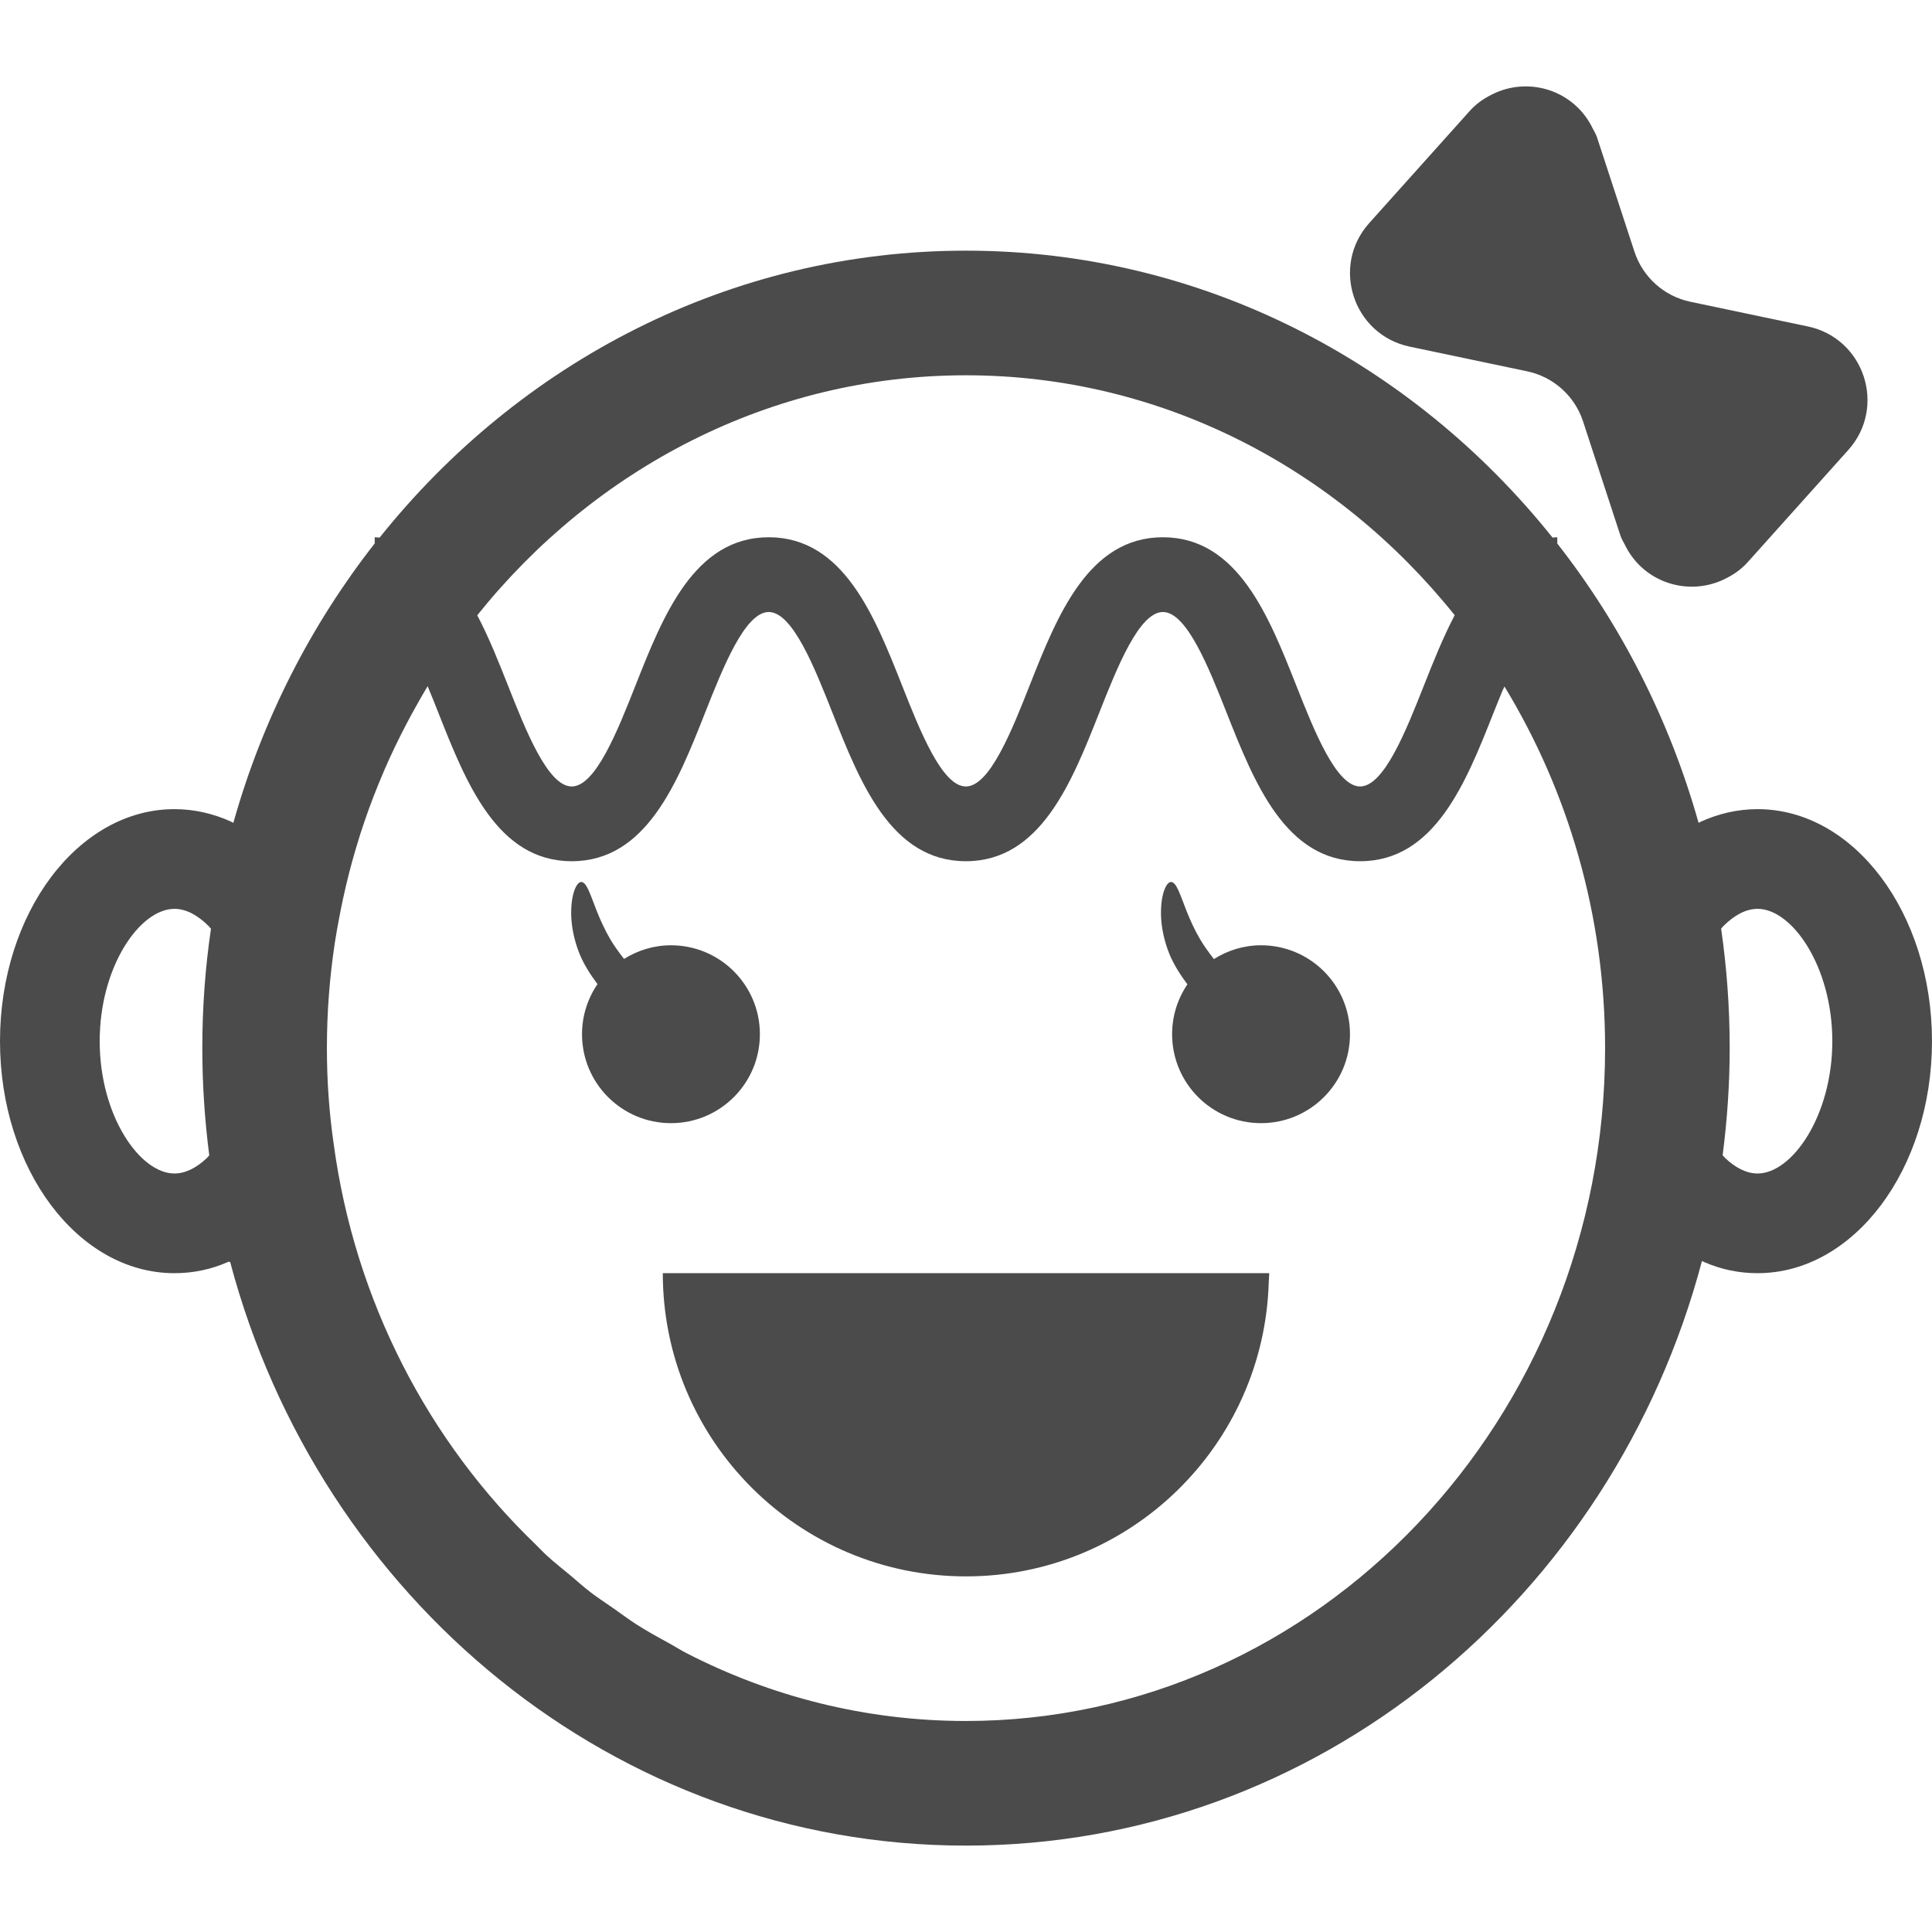 <!--?xml version="1.0" encoding="utf-8"?-->
<!-- Generator: Adobe Illustrator 18.1.1, SVG Export Plug-In . SVG Version: 6.00 Build 0)  -->

<svg version="1.1" id="_x31_0" xmlns="http://www.w3.org/2000/svg" xmlns:xlink="http://www.w3.org/1999/xlink" x="0px" y="0px" viewBox="0 0 512 512" style="width: 256px; height: 256px; opacity: 1;" xml:space="preserve">
<style type="text/css">
	.st0{fill:#374149;}
</style>
<g>
	<path class="st0" d="M314.683,260.852c-2.558,3.774-4.062,8.32-4.062,13.226c0,13.015,10.551,23.57,23.57,23.57
		c13.016,0,23.57-10.555,23.57-23.57c0-13.019-10.554-23.57-23.57-23.57c-4.602,0-8.863,1.371-12.492,3.652
		c-1.355-1.73-2.602-3.476-3.637-5.195c-1.543-2.64-2.679-5.206-3.578-7.453c-1.769-4.485-2.691-7.718-4.133-7.774
		c-1.242-0.074-2.863,3.274-2.664,9.129c0.122,2.906,0.77,6.383,2.238,10.012C311.031,255.547,312.711,258.25,314.683,260.852z" style="fill: rgb(75, 75, 75);"></path>
	<path class="st0" d="M201.379,274.078c0-13.019-10.551-23.57-23.57-23.57c-4.578,0-8.821,1.363-12.438,3.621
		c-1.344-1.718-2.582-3.457-3.61-5.164c-1.546-2.64-2.679-5.206-3.578-7.453c-1.769-4.485-2.691-7.718-4.133-7.774
		c-1.242-0.074-2.863,3.274-2.667,9.129c0.129,2.906,0.769,6.383,2.238,10.012c1.102,2.652,2.766,5.336,4.723,7.922
		c-2.582,3.786-4.106,8.352-4.106,13.278c0,13.015,10.554,23.57,23.57,23.57C190.828,297.648,201.379,287.093,201.379,274.078z" style="fill: rgb(75, 75, 75);"></path>
	<path class="st0" d="M373.57,91.86l31.148,6.546c6.954,1.461,12.598,6.52,14.809,13.274l9.902,30.25
		c0.317,0.958,0.836,1.742,1.266,2.61c0.062,0.125,0.122,0.258,0.188,0.383c4.91,9.398,16.125,12.945,25.363,8.906
		c0.109-0.046,0.214-0.098,0.32-0.148c2.375-1.09,4.649-2.523,6.57-4.668l10.816-12.066l5.051-5.633l10.816-12.066
		c10.215-11.398,4.262-29.586-10.718-32.734l-31.149-6.547c-6.949-1.461-12.594-6.519-14.804-13.273l-9.906-30.246
		c-0.313-0.965-0.836-1.754-1.27-2.625c-0.058-0.122-0.114-0.246-0.18-0.367c-4.91-9.406-16.133-12.954-25.371-8.906
		c-0.105,0.043-0.203,0.094-0.305,0.141c-2.378,1.09-4.656,2.523-6.582,4.672l-10.813,12.062l-5.054,5.637l-10.813,12.066
		C352.637,70.524,358.594,88.707,373.57,91.86z" style="fill: rgb(75, 75, 75);"></path>
	<path class="st0" d="M465.77,214.433c-5.282,0-10.305,1.188-14.992,3.301c-0.215,0.102-0.418,0.234-0.633,0.34
		c-7.715-27.398-20.57-52.488-37.45-74.035v-1.66c-0.058,0-0.11,0.008-0.16,0.012v-0.012l-0.125,0.019
		c-0.328,0.02-0.645,0.051-0.973,0.066c-37.129-46.453-92.981-76.035-155.469-76.035c-62.453,0-118.258,29.602-155.363,76.039
		c-0.34-0.019-0.672-0.05-1.012-0.07l-0.129-0.019v0.012c-0.054-0.004-0.102-0.012-0.16-0.012v1.637
		c-16.817,21.461-29.668,46.442-37.371,73.718c-0.031,0.11-0.05,0.226-0.082,0.336c-0.214-0.102-0.414-0.238-0.629-0.336
		c-4.687-2.113-9.71-3.301-14.992-3.301C20.672,214.433,0,241.972,0,275.918c0,33.945,20.672,61.488,46.23,61.488
		c4.953,0,9.641-0.992,14.066-2.91c0.074-0.031,0.153-0.074,0.226-0.113l0.473,0.054c0.004,0.02,0.008,0.039,0.012,0.058
		c23.71,89.161,102.035,154.61,194.961,154.61c93.09,0,171.43-65.625,195.074-154.942c0.222,0.102,0.434,0.234,0.66,0.332
		c4.426,1.918,9.114,2.91,14.066,2.91c25.558,0,46.23-27.543,46.23-61.488C512,241.972,491.328,214.433,465.77,214.433z
		 M465.77,310.988c-2.84,0-5.813-1.454-8.586-4.094c-0.226-0.218-0.441-0.496-0.667-0.726c1.199-9.297,1.87-18.766,1.87-28.402
		c0-10.762-0.781-21.336-2.27-31.672c0.203-0.218,0.399-0.48,0.606-0.687c2.906-2.906,6.008-4.554,9.047-4.554
		c9.18,0,19.813,15.32,19.813,35.066C485.582,295.664,474.95,310.988,465.77,310.988z M177.981,435.852
		c-3.074-1.688-6.161-3.367-9.122-5.246c-2.137-1.359-4.164-2.894-6.238-4.347c-2.05-1.434-4.16-2.79-6.148-4.317
		c-1.817-1.39-3.512-2.942-5.274-4.41c-2.156-1.797-4.363-3.523-6.43-5.426c-0.957-0.879-1.824-1.851-2.762-2.75
		c-28.34-27.254-47.958-64.406-53.59-106.294c-1.191-8.254-1.785-16.71-1.785-25.297c0-9.507,0.726-18.886,2.114-28
		c0.332-2.214,0.75-4.398,1.156-6.582c0.305-1.637,0.633-3.27,0.981-4.89c0.972-4.516,2.109-8.966,3.402-13.344
		c0.391-1.321,0.79-2.641,1.211-3.954c1.438-4.484,3.043-8.886,4.805-13.206c0.519-1.278,1.05-2.555,1.602-3.821
		c1.789-4.117,3.726-8.144,5.797-12.086c0.789-1.508,1.602-3.004,2.438-4.492c1.043-1.864,2.086-3.727,3.191-5.547
		c0.992,2.394,1.957,4.801,2.867,7.106c7.278,18.41,15.527,39.285,35.313,39.285c19.793,0,28.042-20.874,35.324-39.285
		c4.711-11.918,10.578-26.758,16.894-26.758c6.328,0,12.191,14.839,16.906,26.762c7.285,18.41,15.539,39.281,35.332,39.281
		c19.789,0,28.039-20.871,35.32-39.281c4.711-11.922,10.578-26.762,16.898-26.762c6.329,0,12.2,14.839,16.914,26.762
		c7.289,18.41,15.543,39.281,35.344,39.281c19.797,0,28.054-20.871,35.34-39.281c0.738-1.871,1.531-3.821,2.324-5.766
		c0.203-0.418,0.378-0.836,0.598-1.254c16.847,27.699,26.664,60.57,26.664,95.832c0,98.34-76.012,178.317-169.398,178.317
		c-26.574,0-51.734-6.489-74.141-18.031C180.516,437.375,179.278,436.566,177.981,435.852z M385.508,163.039
		c-3.098,5.894-5.688,12.39-8.153,18.625c-4.714,11.922-10.586,26.758-16.914,26.758c-6.332,0-12.203-14.836-16.918-26.762
		c-7.285-18.414-15.542-39.281-35.34-39.281c-19.793,0-28.042,20.875-35.324,39.289c-4.71,11.918-10.578,26.754-16.894,26.754
		c-6.324,0-12.191-14.836-16.906-26.754c-7.281-18.418-15.535-39.289-35.332-39.289c-19.789,0-28.039,20.871-35.32,39.285
		c-4.711,11.922-10.578,26.758-16.898,26.758c-6.313,0-12.176-14.836-16.887-26.754c-2.461-6.23-5.046-12.726-8.144-18.613
		c31.094-38.852,77.613-63.602,129.492-63.602C307.883,99.453,354.406,124.192,385.508,163.039z M53.614,277.765
		c0,9.668,0.648,19.137,1.843,28.43c-0.218,0.219-0.422,0.489-0.64,0.699c-2.774,2.641-5.746,4.094-8.586,4.094
		c-9.18,0-19.813-15.325-19.813-35.07c0-19.746,10.633-35.066,19.813-35.066c3.039,0,6.141,1.648,9.047,4.554
		c0.218,0.219,0.418,0.492,0.633,0.719C54.394,256.402,53.614,266.988,53.614,277.765z" style="fill: rgb(75, 75, 75);"></path>
	<path class="st0" d="M336.238,339.593c0.023-0.679,0.11-1.343,0.113-2.027h-0.007c0-0.054,0.007-0.106,0.007-0.16H175.649
		c0,44.375,35.972,80.352,80.351,80.352C299.637,417.758,335.07,382.949,336.238,339.593z" style="fill: rgb(75, 75, 75);"></path>
</g>
</svg>
